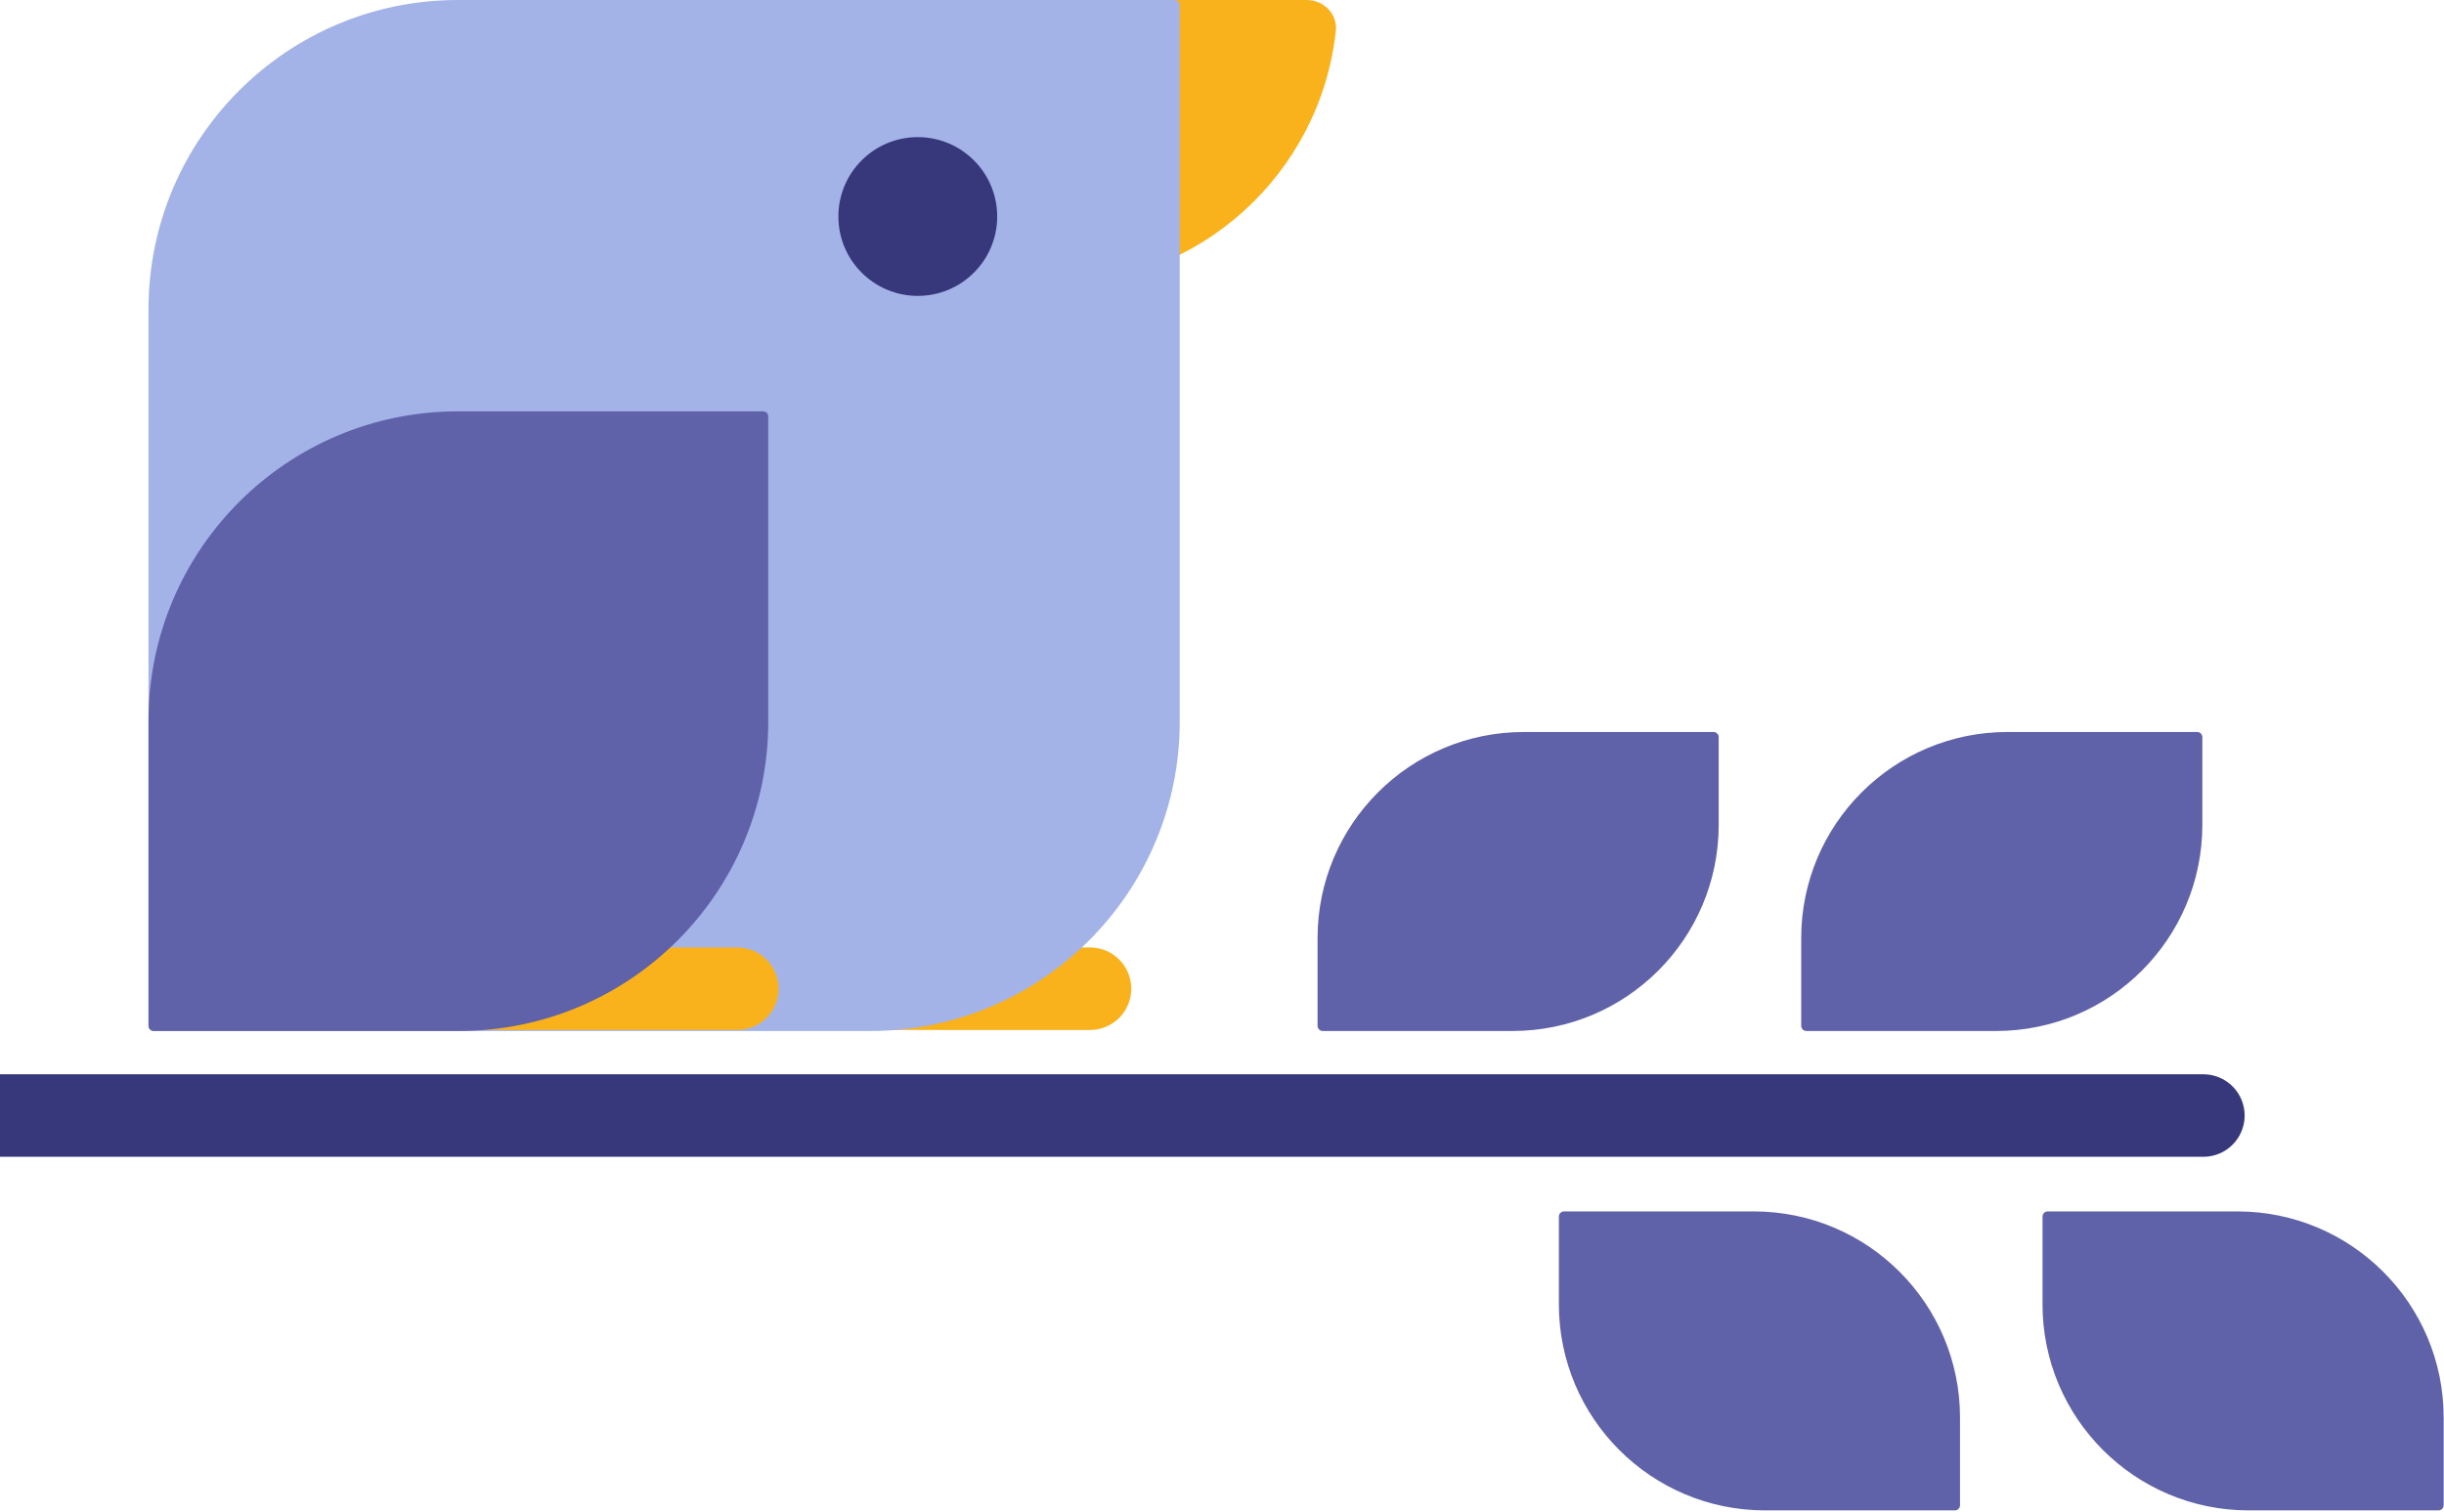 <svg width="711" height="440" viewBox="0 0 711 440" fill="none" xmlns="http://www.w3.org/2000/svg">
<line x1="317.1" y1="287.7" x2="236.7" y2="287.7" stroke="#F9B21C" stroke-width="24" stroke-linecap="round"/>
<path d="M232.501 3.2086e-05C227.53 3.16514e-05 223.449 4.044 223.983 8.986C228.461 50.488 263.608 82.8 306.301 82.8C348.994 82.8 384.14 50.489 388.619 8.986C389.152 4.044 385.071 4.54241e-05 380.101 4.49896e-05L232.501 3.2086e-05Z" fill="#F9B21C"/>
<path d="M341.7 -1.78873e-08C342.529 -8.00841e-09 343.2 0.672 343.2 1.5L343.2 210C343.2 259.706 302.906 300 253.2 300L44.7 300C43.872 300 43.2 299.328 43.2 298.5L43.2 90C43.2 40.294 83.495 -3.09696e-06 133.2 -2.50422e-06L341.7 -1.78873e-08Z" fill="#A4B3E7"/>
<line x1="214.5" y1="287.7" x2="134.1" y2="287.7" stroke="#F9B21C" stroke-width="24" stroke-linecap="round"/>
<path d="M222 119.7C222.828 119.7 223.5 120.372 223.5 121.2L223.5 210C223.5 259.706 183.206 300 133.5 300L44.7 300C43.872 300 43.2 299.328 43.2 298.5L43.2 209.7C43.2 159.994 83.494 119.7 133.2 119.7L222 119.7Z" fill="#5F62A9"/>
<circle cx="267" cy="63" r="23.1" fill="#36387B"/>
<path d="M498.5 213C499.328 213 500 213.672 500 214.5L500 240C500 273.137 473.137 300 440 300L384.8 300C383.972 300 383.3 299.328 383.3 298.5L383.3 273C383.3 239.863 410.163 213 443.3 213L498.5 213Z" fill="#5F62A9"/>
<path d="M595.7 352.5C594.872 352.5 594.2 353.172 594.2 354L594.2 379.5C594.2 412.637 621.063 439.5 654.2 439.5L709.4 439.5C710.229 439.5 710.9 438.828 710.9 438L710.9 412.5C710.9 379.363 684.037 352.5 650.9 352.5L595.7 352.5Z" fill="#5F62A9"/>
<path d="M639.2 213C640.029 213 640.7 213.672 640.7 214.5L640.7 240C640.7 273.137 613.837 300 580.7 300L525.5 300C524.672 300 524 299.328 524 298.5L524 273C524 239.863 550.863 213 584 213L639.2 213Z" fill="#5F62A9"/>
<path d="M455 352.5C454.172 352.5 453.5 353.172 453.5 354L453.5 379.5C453.5 412.637 480.363 439.5 513.5 439.5L568.7 439.5C569.528 439.5 570.2 438.828 570.2 438L570.2 412.5C570.2 379.363 543.337 352.5 510.2 352.5L455 352.5Z" fill="#5F62A9"/>
<line x1="-118" y1="324.6" x2="641" y2="324.6" stroke="#36387B" stroke-width="24" stroke-linecap="round"/>
</svg>
